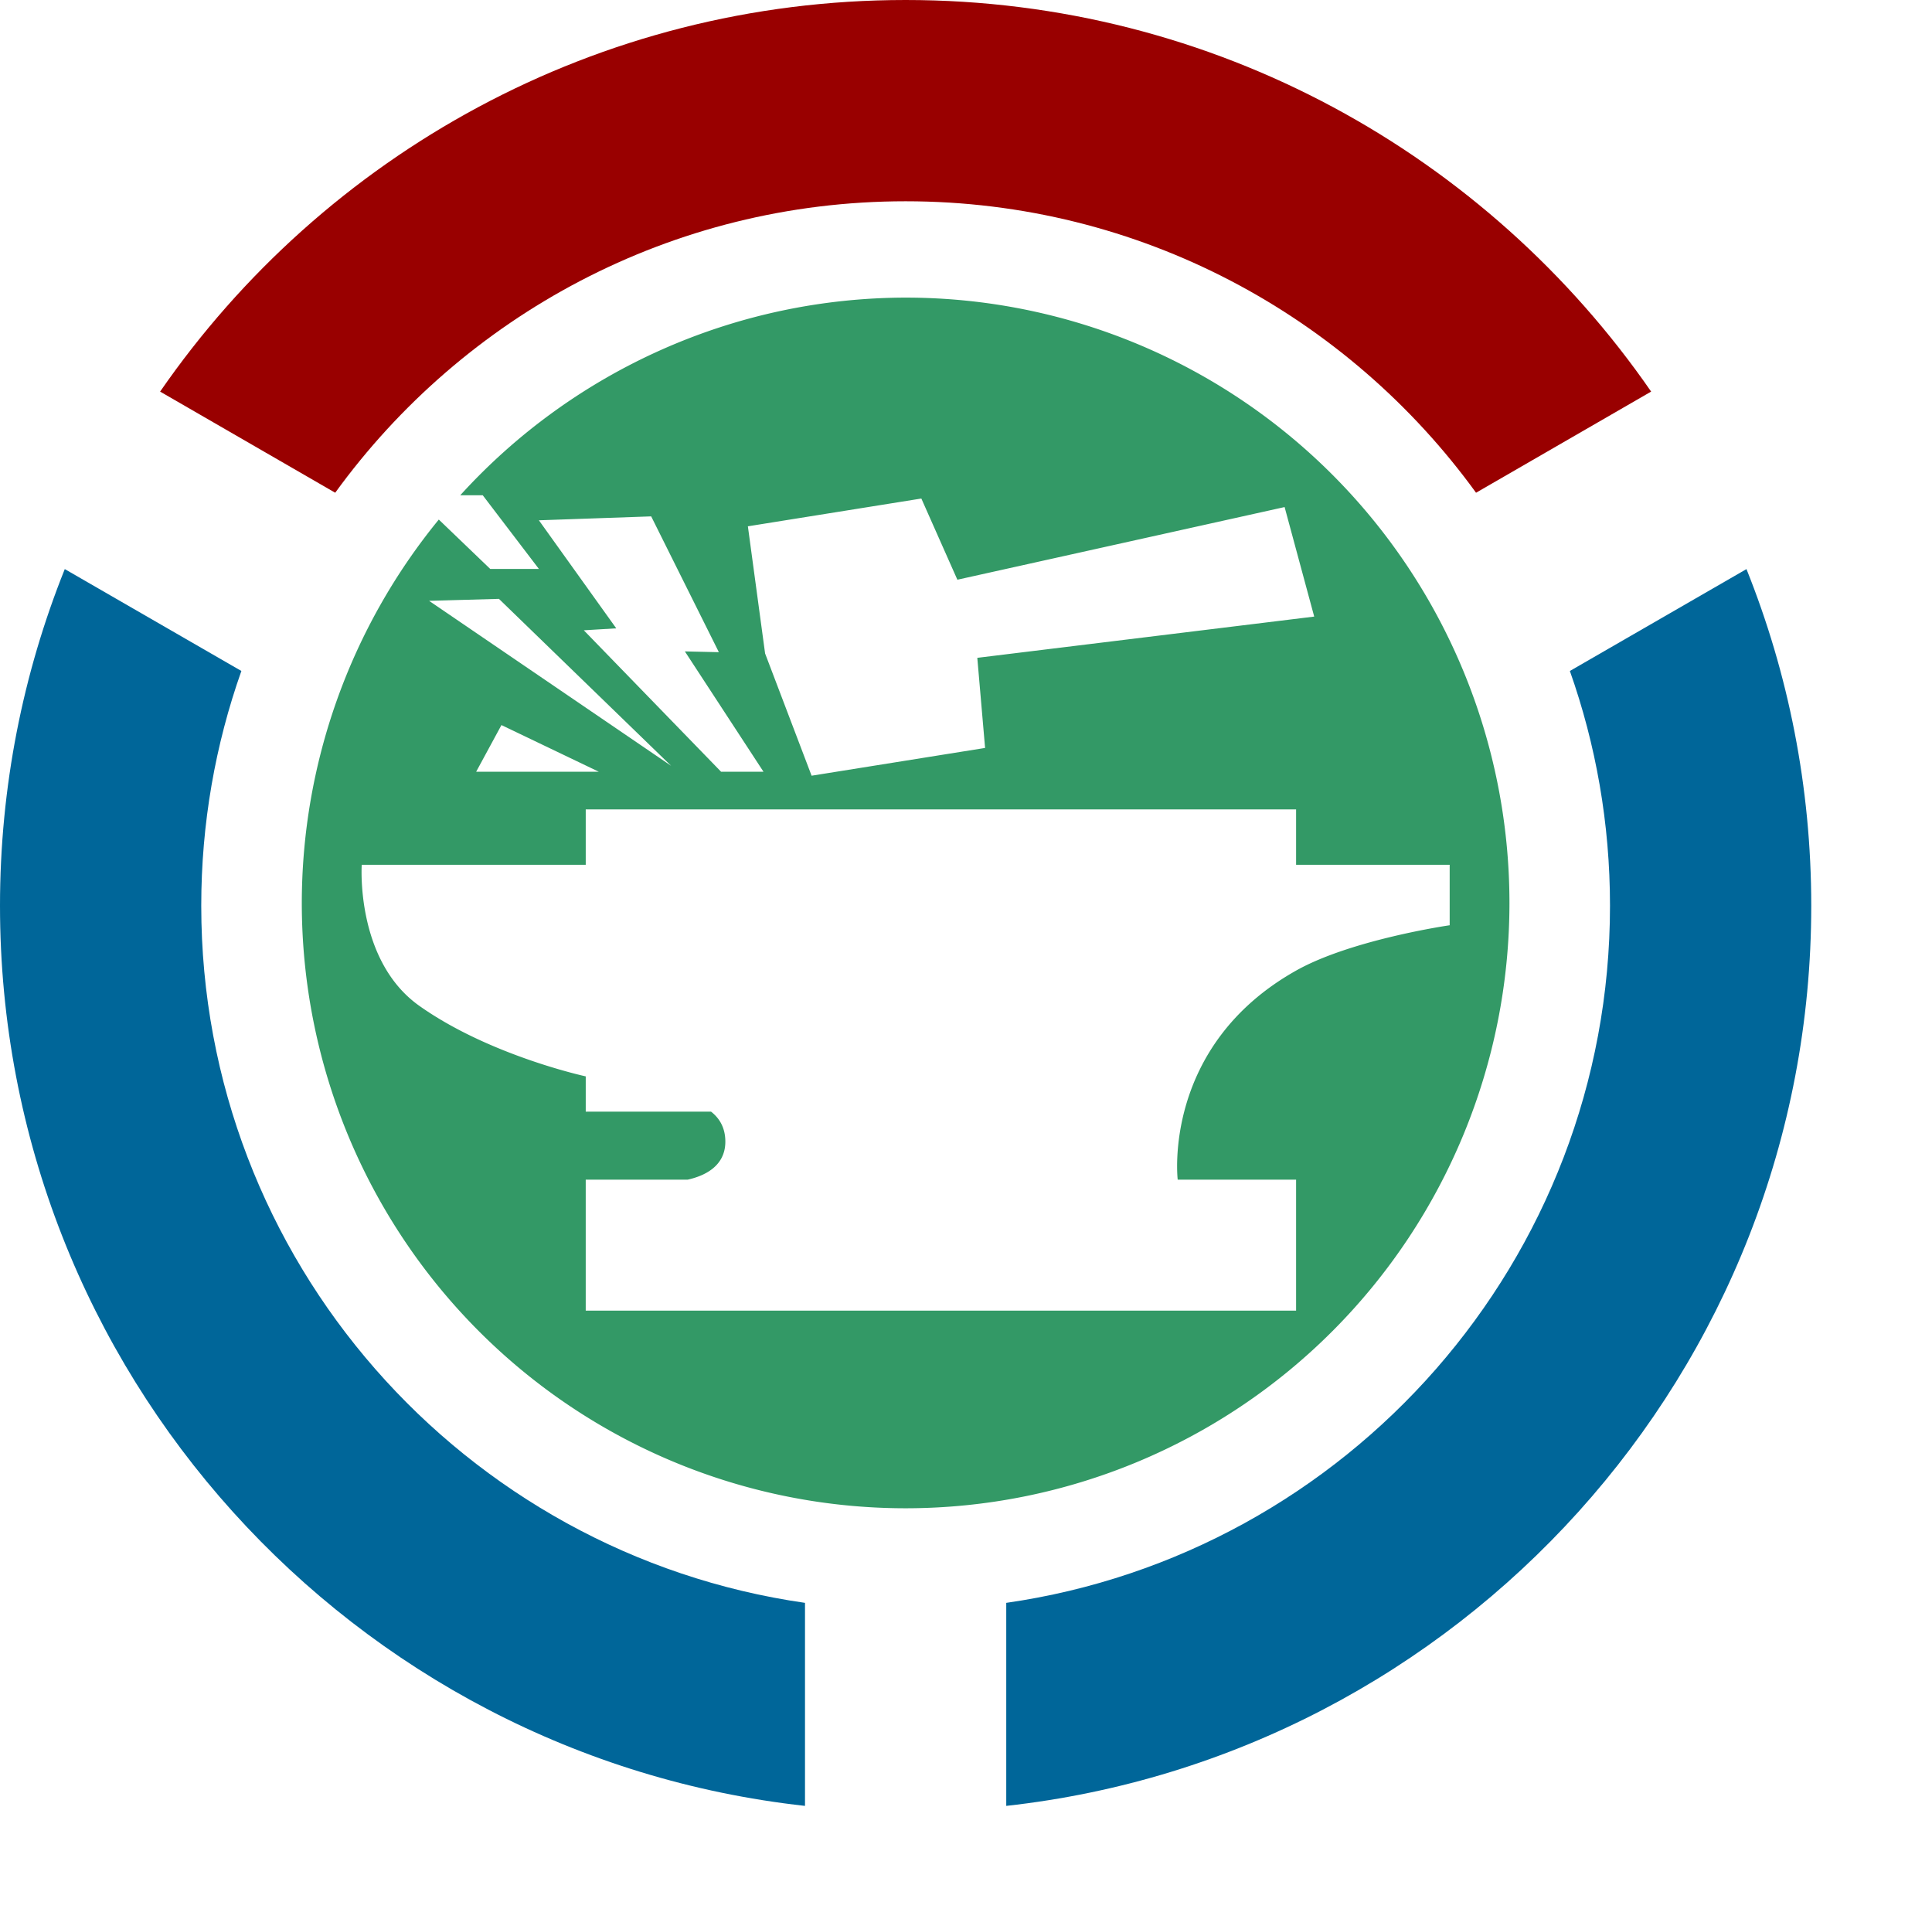 <?xml version="1.0" encoding="UTF-8" standalone="no"?>
<!-- Created with Inkscape (http://www.inkscape.org/) -->

<svg
   xmlns:dc="http://purl.org/dc/elements/1.1/"
   xmlns:cc="http://creativecommons.org/ns#"
   xmlns:rdf="http://www.w3.org/1999/02/22-rdf-syntax-ns#"
   xmlns:svg="http://www.w3.org/2000/svg"
   xmlns="http://www.w3.org/2000/svg"
   xmlns:sodipodi="http://sodipodi.sourceforge.net/DTD/sodipodi-0.dtd"
   xmlns:inkscape="http://www.inkscape.org/namespaces/inkscape"
   version="1.0"
   width="2in"
   height="1.994in"
   id="svg2848"
   sodipodi:version="0.32"
   inkscape:version="0.91 r13725"
   sodipodi:docname="toolforge-round-cutout.svg"
   inkscape:export-xdpi="17.954863"
   inkscape:export-ydpi="17.954863">
  <sodipodi:namedview
     inkscape:window-height="827"
     inkscape:window-width="1398"
     inkscape:pageshadow="2"
     inkscape:pageopacity="0.0"
     guidetolerance="10.0"
     gridtolerance="10.0"
     objecttolerance="10.0"
     borderopacity="1.0"
     bordercolor="#666666"
     pagecolor="#ffffff"
     id="base"
     height="900px"
     width="900px"
     inkscape:zoom="3.4828644"
     inkscape:cx="90"
     inkscape:cy="89.724998"
     inkscape:window-x="179"
     inkscape:window-y="0"
     inkscape:current-layer="svg2848"
     showgrid="false"
     showborder="false"
     inkscape:window-maximized="0"
     fit-margin-top="0"
     fit-margin-left="0"
     fit-margin-right="0"
     fit-margin-bottom="0"
     inkscape:document-units="in"
     units="in" />
  <defs
     id="defs2850" />
  <g
     id="g4136"
     transform="scale(0.2,0.2)">
    <path
       inkscape:connector-curvature="0"
       id="path5418"
       d="m 450,147.869 a 300.038,300.756 0 0 0 -221.297,98.197 l 11.166,0 27.898,36.598 -24.18,0 -25.549,-24.523 A 300.038,300.756 0 0 0 149.963,448.625 300.038,300.756 0 0 0 450,749.381 300.038,300.756 0 0 0 750.037,448.625 300.038,300.756 0 0 0 450,147.869 Z m 7.814,99.826 17.9,40.338 162.602,-36.1 14.709,54.416 -167.408,20.494 3.869,44.771 -86.205,13.795 0,0.002 -0.008,0 0.008,-0.002 -23.107,-60.744 -8.555,-63.17 86.195,-13.801 z m -134.242,8.865 33.627,67.473 -16.887,-0.381 39.059,59.773 -21.078,0 -68.199,-70.266 16.121,-0.973 -38.439,-53.678 55.797,-1.949 z m -75.646,40.988 85.564,82.949 -120.279,-81.977 34.715,-0.973 z m 1.242,62.701 48.357,23.176 -60.916,0 12.559,-23.176 z m 41.885,41.896 352.971,0 0,27.533 76.316,0 0,30.033 c 0,0 -48.812,7.055 -76.324,22.531 -66.779,37.54 -58.818,103.865 -58.818,103.865 l 58.826,0 0,65.074 -352.977,0 0,-65.074 50.664,0 c 8.072,-1.786 18.711,-6.487 18.711,-18.883 0,-7.056 -3.051,-11.752 -7.105,-14.908 l -62.264,0 0,-17.52 c 0,0 -47.791,-10.319 -82.684,-35.041 -31.797,-22.52 -28.621,-70.078 -28.621,-70.078 l 111.305,0 0,-27.533 z"
       style="opacity:1;fill:#339966;fill-opacity:1;fill-rule:nonzero;stroke:none;stroke-width:1.005;stroke-linecap:round;stroke-linejoin:round;stroke-miterlimit:4;stroke-dasharray:none;stroke-opacity:1" />
    <path
       d="M 450,0 C 296.442,0 160.78,77.047 79.562,194.562 l 87,50.25 C 230.185,157.105 333.439,100 450,100 c 116.561,0 219.815,57.105 283.438,144.812 l 87,-50.25 C 739.22,77.047 603.558,0 450,0 Z"
       style="opacity:1;fill:#990000;fill-opacity:1;stroke:none;stroke-width:10;stroke-linecap:round;stroke-linejoin:round;stroke-miterlimit:4;stroke-dasharray:none;stroke-opacity:1"
       id="path4005"
       inkscape:connector-curvature="0" />
    <path
       d="M 32.188,282.75 C 11.448,334.467 0,390.9 0,450 0,681.504 175.097,872.357 400,897.25 l 0,-100.875 C 230.471,772.078 100,626.215 100,450 c 0,-40.892 7.031,-80.136 19.938,-116.625 l -87.75,-50.625 z"
       style="opacity:1;fill:#006699;fill-opacity:1;stroke:none;stroke-width:10;stroke-linecap:round;stroke-linejoin:round;stroke-miterlimit:4;stroke-dasharray:none;stroke-opacity:1"
       id="path4003"
       inkscape:connector-curvature="0" />
    <path
       d="m 867.812,282.75 -87.75,50.625 C 792.969,369.864 800,409.108 800,450 800,626.215 669.529,772.078 500,796.375 l 0,100.875 C 724.902,872.357 900,681.504 900,450 900,390.9 888.552,334.467 867.812,282.75 Z"
       style="opacity:1;fill:#006699;fill-opacity:1;stroke:none;stroke-width:10;stroke-linecap:round;stroke-linejoin:round;stroke-miterlimit:4;stroke-dasharray:none;stroke-opacity:1"
       id="path3918"
       inkscape:connector-curvature="0" />
  </g>
</svg>
